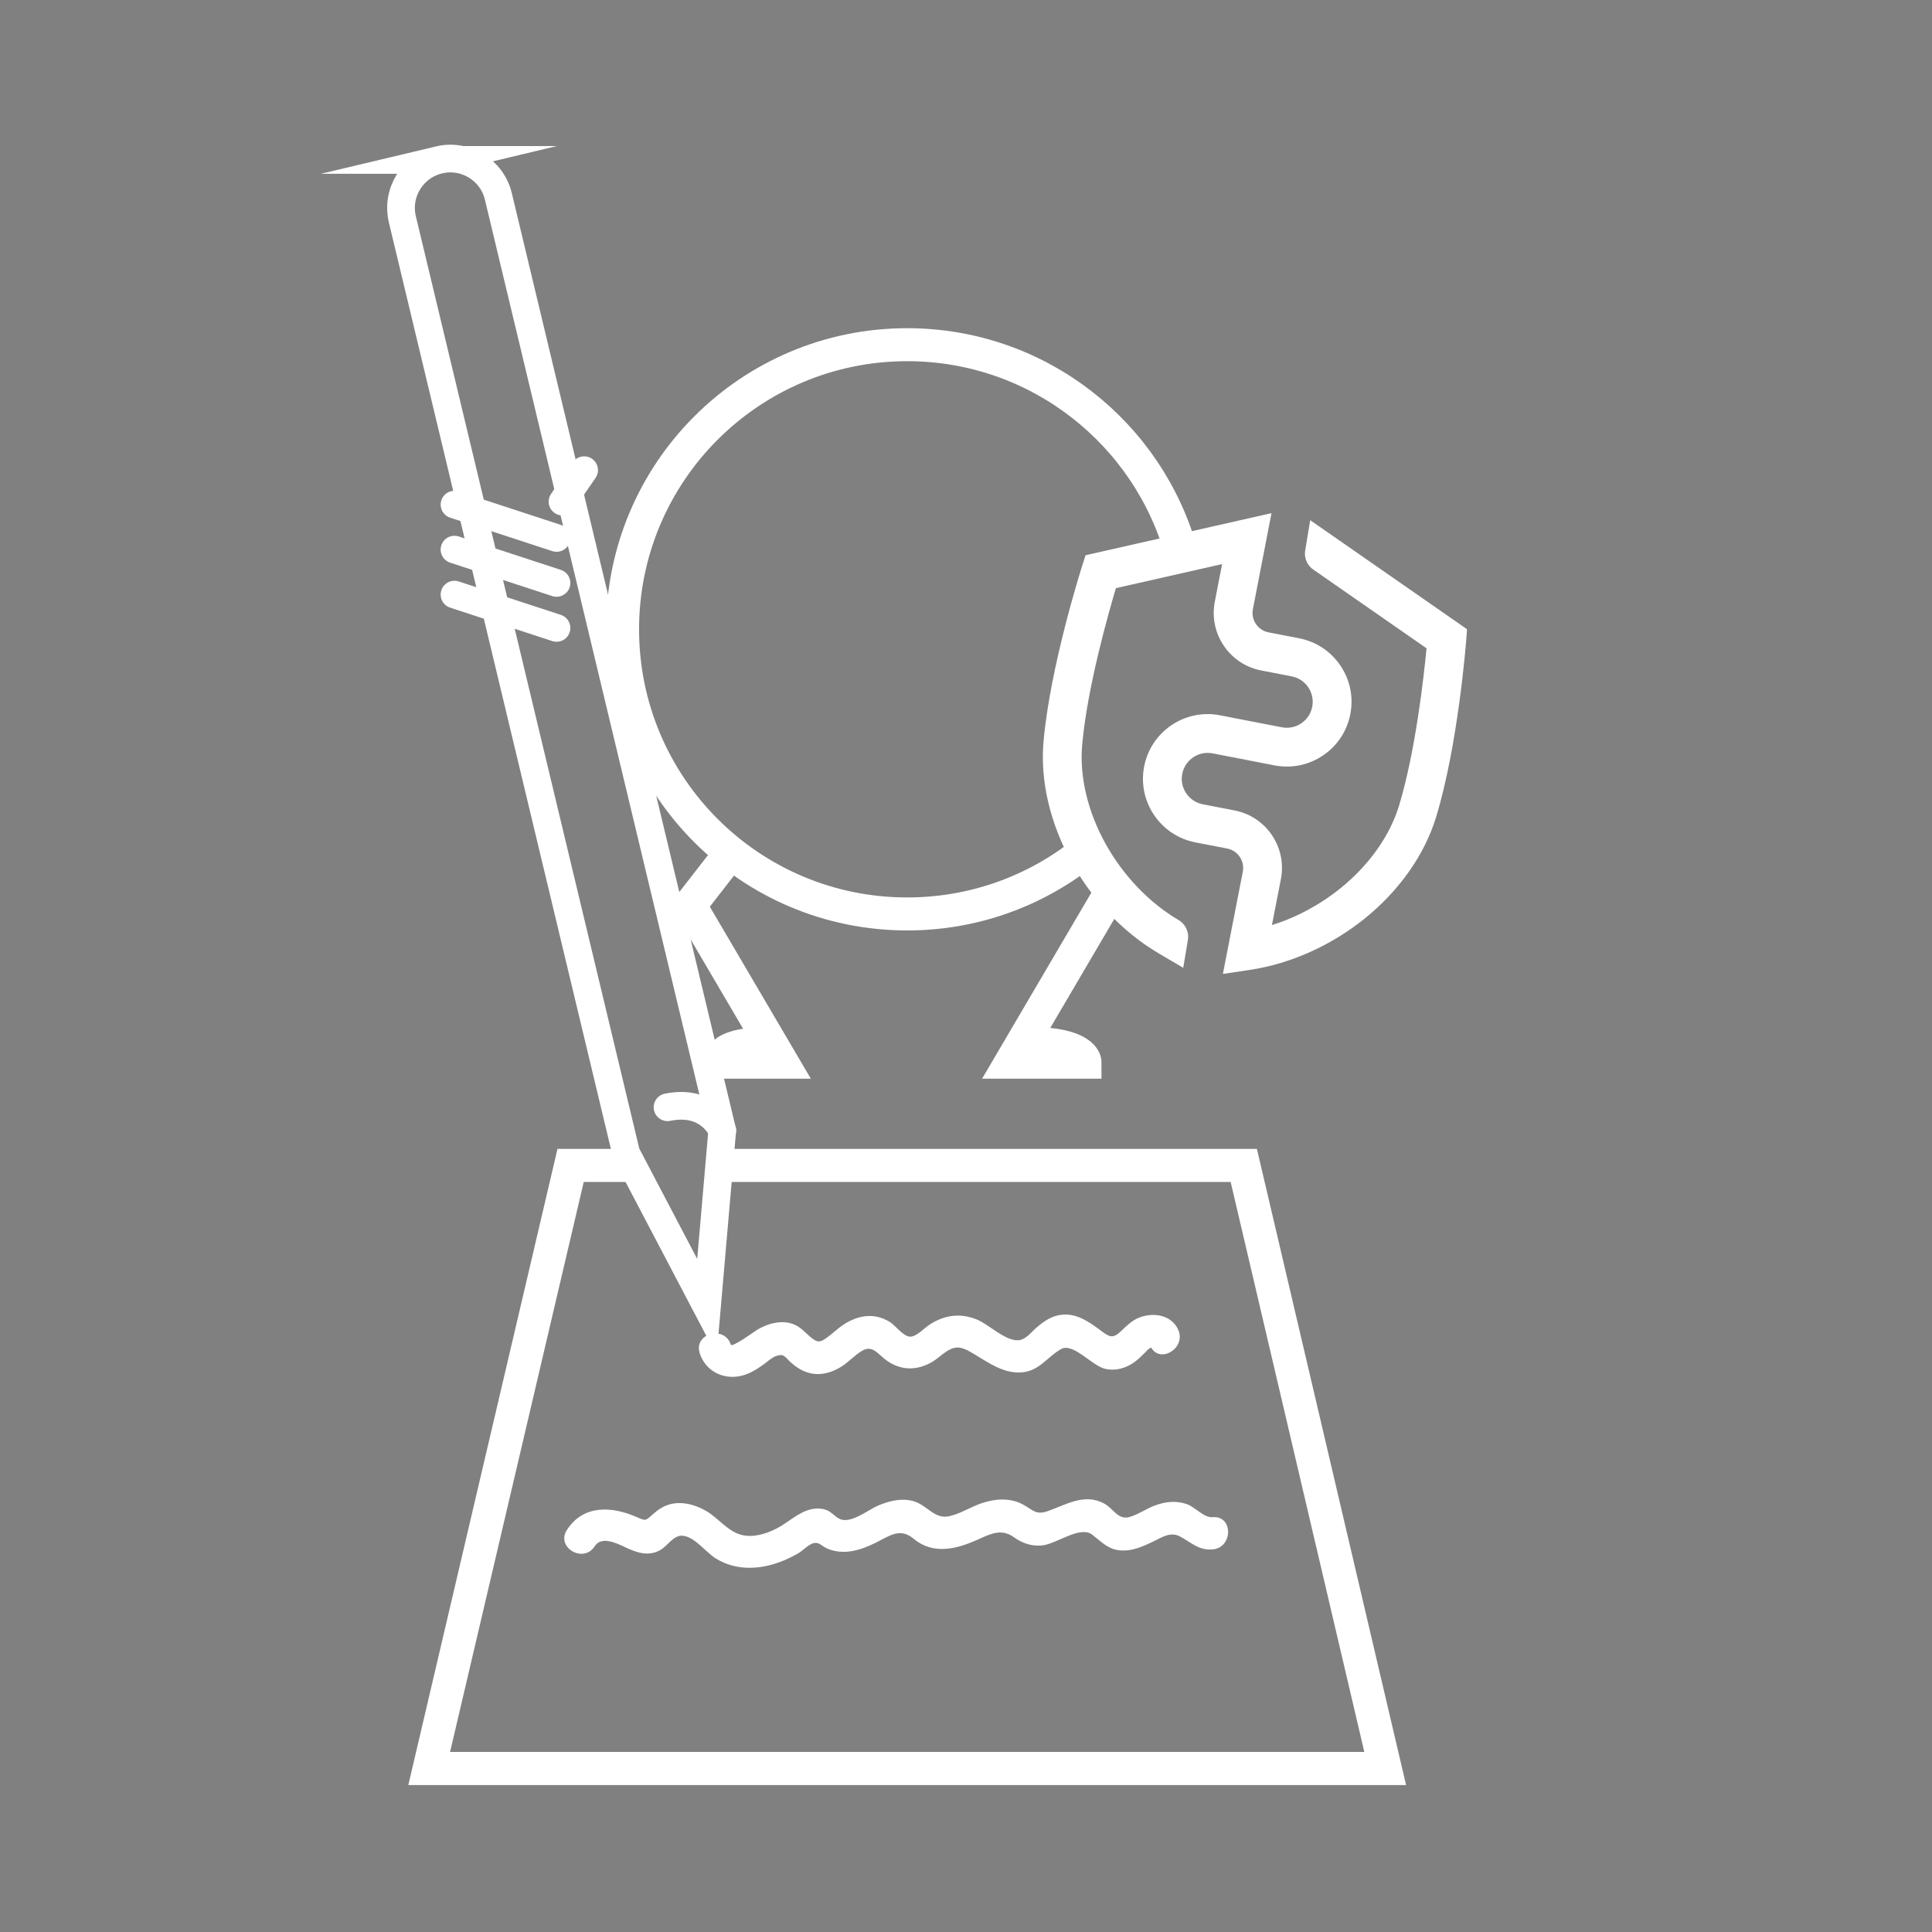 <?xml version="1.0" encoding="UTF-8"?><svg xmlns="http://www.w3.org/2000/svg" width="600" height="600" viewBox="0 0 600 600"><rect x="0" y="0" width="600" height="600" fill="#808080" stroke="none"/><defs><style>.e{stroke-width:8.564px;}.e,.f,.g,.h{fill:none;}.e,.f,.g,.h,.i{stroke:#fff;stroke-miterlimit:10;}.e,.i{stroke-linecap:round;}.j{fill:#fff;}.f,.i{stroke-width:8.598px;}.g{stroke-width:10.247px;}.h{stroke-width:10.28px;}.i{fill:#1d1d1b;}</style></defs><g id="c"><g><path class="f" d="M136.319,49.663h0c8.226-1.958,16.483,3.115,18.454,11.338l69.523,290.113-4.754,54.853-25.065-47.754L124.965,68.144c-1.975-8.24,3.112-16.519,11.355-18.481Z"/><path class="i" d="M224.297,351.113s-3.961-9.894-16.992-7.243"/></g><g><path class="h" d="M226.959,264.814l-12.715,16.37,28.584,48.673h-18.976s-2-5.804,15.47-5.804"/><path class="h" d="M344.652,277.615l-30.68,52.243h22.976s0-5.804-17.47-5.804"/><path class="g" d="M367.069,172.296c-10.172-37.592-44.522-65.247-85.331-65.247-48.818,0-88.392,39.574-88.392,88.392,0,48.818,39.574,88.392,88.392,88.392,20.577,0,39.511-7.031,54.532-18.822"/></g><line class="e" x1="141.133" y1="156.7" x2="172.842" y2="167.078"/><line class="e" x1="141.133" y1="170.672" x2="172.842" y2="181.05"/><line class="e" x1="141.133" y1="184.644" x2="172.842" y2="195.022"/><line class="e" x1="181.423" y1="146.002" x2="174.67" y2="155.794"/><polyline class="h" points="224.297 361.936 386.268 361.936 430.188 549.226 133.289 549.226 177.209 361.936 196.432 361.936"/><path class="j" d="M376.606,471.178c-2.705,.242-5.438-3.164-8.037-4.063-3.34-1.156-6.704-.772-9.971,.455-2.653,.997-5.101,2.778-7.819,3.55-3.597,1.021-4.999-2.678-7.987-4.248-6.082-3.195-11.737,.435-17.462,2.439-3.731,1.306-4.574-.466-7.815-2.168-3.865-2.03-8.368-1.706-12.412-.396-3.501,1.134-6.668,3.304-10.27,4.116-4.723,1.064-6.966-3.582-11.305-4.716-3.649-.954-7.367-.035-10.754,1.392-2.942,1.24-8.188,5.485-11.62,4.335-1.574-.528-2.755-2.252-4.377-2.874-1.52-.583-3.151-.641-4.733-.304-4.209,.897-7.295,4.228-11.079,6.106-3.211,1.594-7.099,2.792-10.682,1.872-4.247-1.091-7.117-5.103-10.769-7.306-3.428-2.068-7.859-3.312-11.817-2.094-1.892,.583-3.506,1.704-4.962,3.005-2.258,2.019-2.1,2.131-4.989,.863-7.75-3.402-16.609-3.911-21.699,4.026-3.484,5.433,5.168,10.454,8.635,5.047,2.1-3.275,6.76-.992,9.379,.243,3.493,1.646,6.982,2.968,10.711,1.093,2.546-1.28,4.333-4.964,7.348-4.611,3.784,.444,7.097,5.161,10.214,7.08,6.498,4.003,14.269,3.461,21.079,.593,1.601-.674,3.145-1.422,4.64-2.313,1.301-.775,3.055-2.63,4.451-3.026,1.831-.52,2.491,.728,4.14,1.507,1.628,.769,3.397,1.145,5.194,1.157,3.606,.026,7.044-1.304,10.229-2.885,4.336-2.152,7.463-4.701,11.697-1.163,6.05,5.055,13.302,3.202,19.878,.252,4.101-1.839,7.346-3.542,11.307-.702,2.537,1.818,5.262,2.745,8.405,2.538,4.693-.309,11.969-6.379,15.908-3.328,3.004,2.328,4.969,4.678,9.088,4.868,3.44,.158,6.562-1.246,9.601-2.686,2.809-1.332,5.453-3.26,8.456-1.691,3.534,1.846,5.861,4.429,10.2,4.04,6.359-.569,6.418-10.574,0-10Z"/><path class="j" d="M365.903,412.962c-2.081-4.653-7.718-5.482-12.07-3.79-2.394,.931-4.014,2.65-5.85,4.371-2.586,2.423-3.636,1.505-6.285-.448-4.051-2.988-8.282-5.915-13.602-4.48-2.358,.636-4.353,2.095-6.178,3.658-1.679,1.438-3.382,3.87-5.758,3.958-4.132,.155-9.008-4.893-12.756-6.431-5.17-2.121-10.117-1.428-14.758,1.602-1.529,.998-4.027,3.729-5.961,3.717-2.115-.014-4.548-3.42-6.257-4.508-5.175-3.294-10.749-2.039-15.447,1.461-1.34,.998-2.554,2.157-3.905,3.137-1.975,1.433-2.813,1.982-4.753,.508-2.623-1.994-3.842-4.174-7.36-4.897-3.344-.688-6.809,.42-9.694,2.083-.668,.385-7.983,5.754-8.321,4.688-1.938-6.112-11.596-3.501-9.643,2.659,1.671,5.269,6.835,8.152,12.298,7.152,2.849-.521,5.247-2.028,7.569-3.684,1.172-.836,2.435-2.083,3.808-2.573,2.383-.849,2.676,.113,4.271,1.643,4.635,4.445,9.907,5.201,15.575,1.922,2.54-1.469,4.47-3.796,6.991-5.257,3.19-1.848,4.936,1.185,7.405,2.971,4.536,3.281,9.532,3.312,14.327,.5,2.155-1.264,4.34-3.79,6.849-4.332,2.266-.489,4.375,.908,6.263,2.025,4.32,2.557,8.621,5.7,13.883,5.625,5.996-.086,8.294-4.543,12.882-7.227,3.822-2.235,9.655,5.168,13.83,6.106,3.127,.703,6.238-.173,8.83-1.948,1.278-.875,2.324-1.976,3.438-3.037,.442-.421,.846-.958,1.368-1.288,.347-.219,.526-.311,.616-.365,2.868,5.094,10.926,.141,8.393-5.523Z"/></g><g id="d"><path class="j" d="M379.784,302.467l1.622-8.368c.766-3.951,4.56-23.384,4.56-23.384,.311-1.604-.023-3.241-.942-4.602-.919-1.361-2.313-2.282-3.925-2.594l-9.865-1.912c-10.88-2.11-18.017-12.677-15.908-23.557,1.022-5.271,4.035-9.828,8.484-12.833,4.449-3.005,9.803-4.096,15.073-3.075l19.207,3.723c2.112,.41,4.256-.028,6.038-1.232,1.782-1.204,2.99-3.029,3.399-5.141,.409-2.111-.028-4.256-1.232-6.038-1.204-1.783-3.029-2.99-5.14-3.398l-9.489-1.839c-9.849-1.909-16.309-11.476-14.4-21.325l2.269-11.704-32.975,7.465c-2.503,8.38-8.944,31.18-10.486,48.759-.855,9.747,1.714,20.604,7.234,30.57,5.476,9.887,13.488,18.287,22.576,23.671,2.171,1.2,3.456,3.676,3.025,6.262l-1.441,8.647-7.556-4.444c-22.926-13.489-37.998-41.144-35.839-65.759,2.034-23.186,11.604-53.367,12.011-54.641l1.048-3.283,57.745-13.073-5.781,29.822c-.645,3.327,1.538,6.56,4.865,7.205l9.489,1.839c5.271,1.022,9.828,4.035,12.832,8.484,3.005,4.449,4.097,9.803,3.075,15.073-1.022,5.271-4.035,9.828-8.484,12.832-4.45,3.005-9.803,4.097-15.073,3.075l-19.207-3.723c-2.112-.411-4.256,.028-6.038,1.232-1.782,1.204-2.989,3.029-3.398,5.141-.845,4.359,2.014,8.592,6.373,9.437l9.865,1.912c4.771,.925,8.897,3.652,11.617,7.68,2.72,4.028,3.708,8.874,2.784,13.645-.001,.005-1.488,7.622-2.788,14.286,7.587-2.373,14.958-6.32,21.36-11.501,8.835-7.15,15.266-16.235,18.111-25.583,5.133-16.867,7.718-40.215,8.546-48.879l-34.994-24.324c-1.969-1.26-3.104-3.611-2.695-6.064l1.565-9.394,48.704,33.854-.264,3.439c-.102,1.321-2.563,32.617-9.337,54.875-3.538,11.627-11.372,22.793-22.058,31.441-10.444,8.452-23.133,14.148-35.73,16.037l-8.429,1.264Z"/></g></svg>